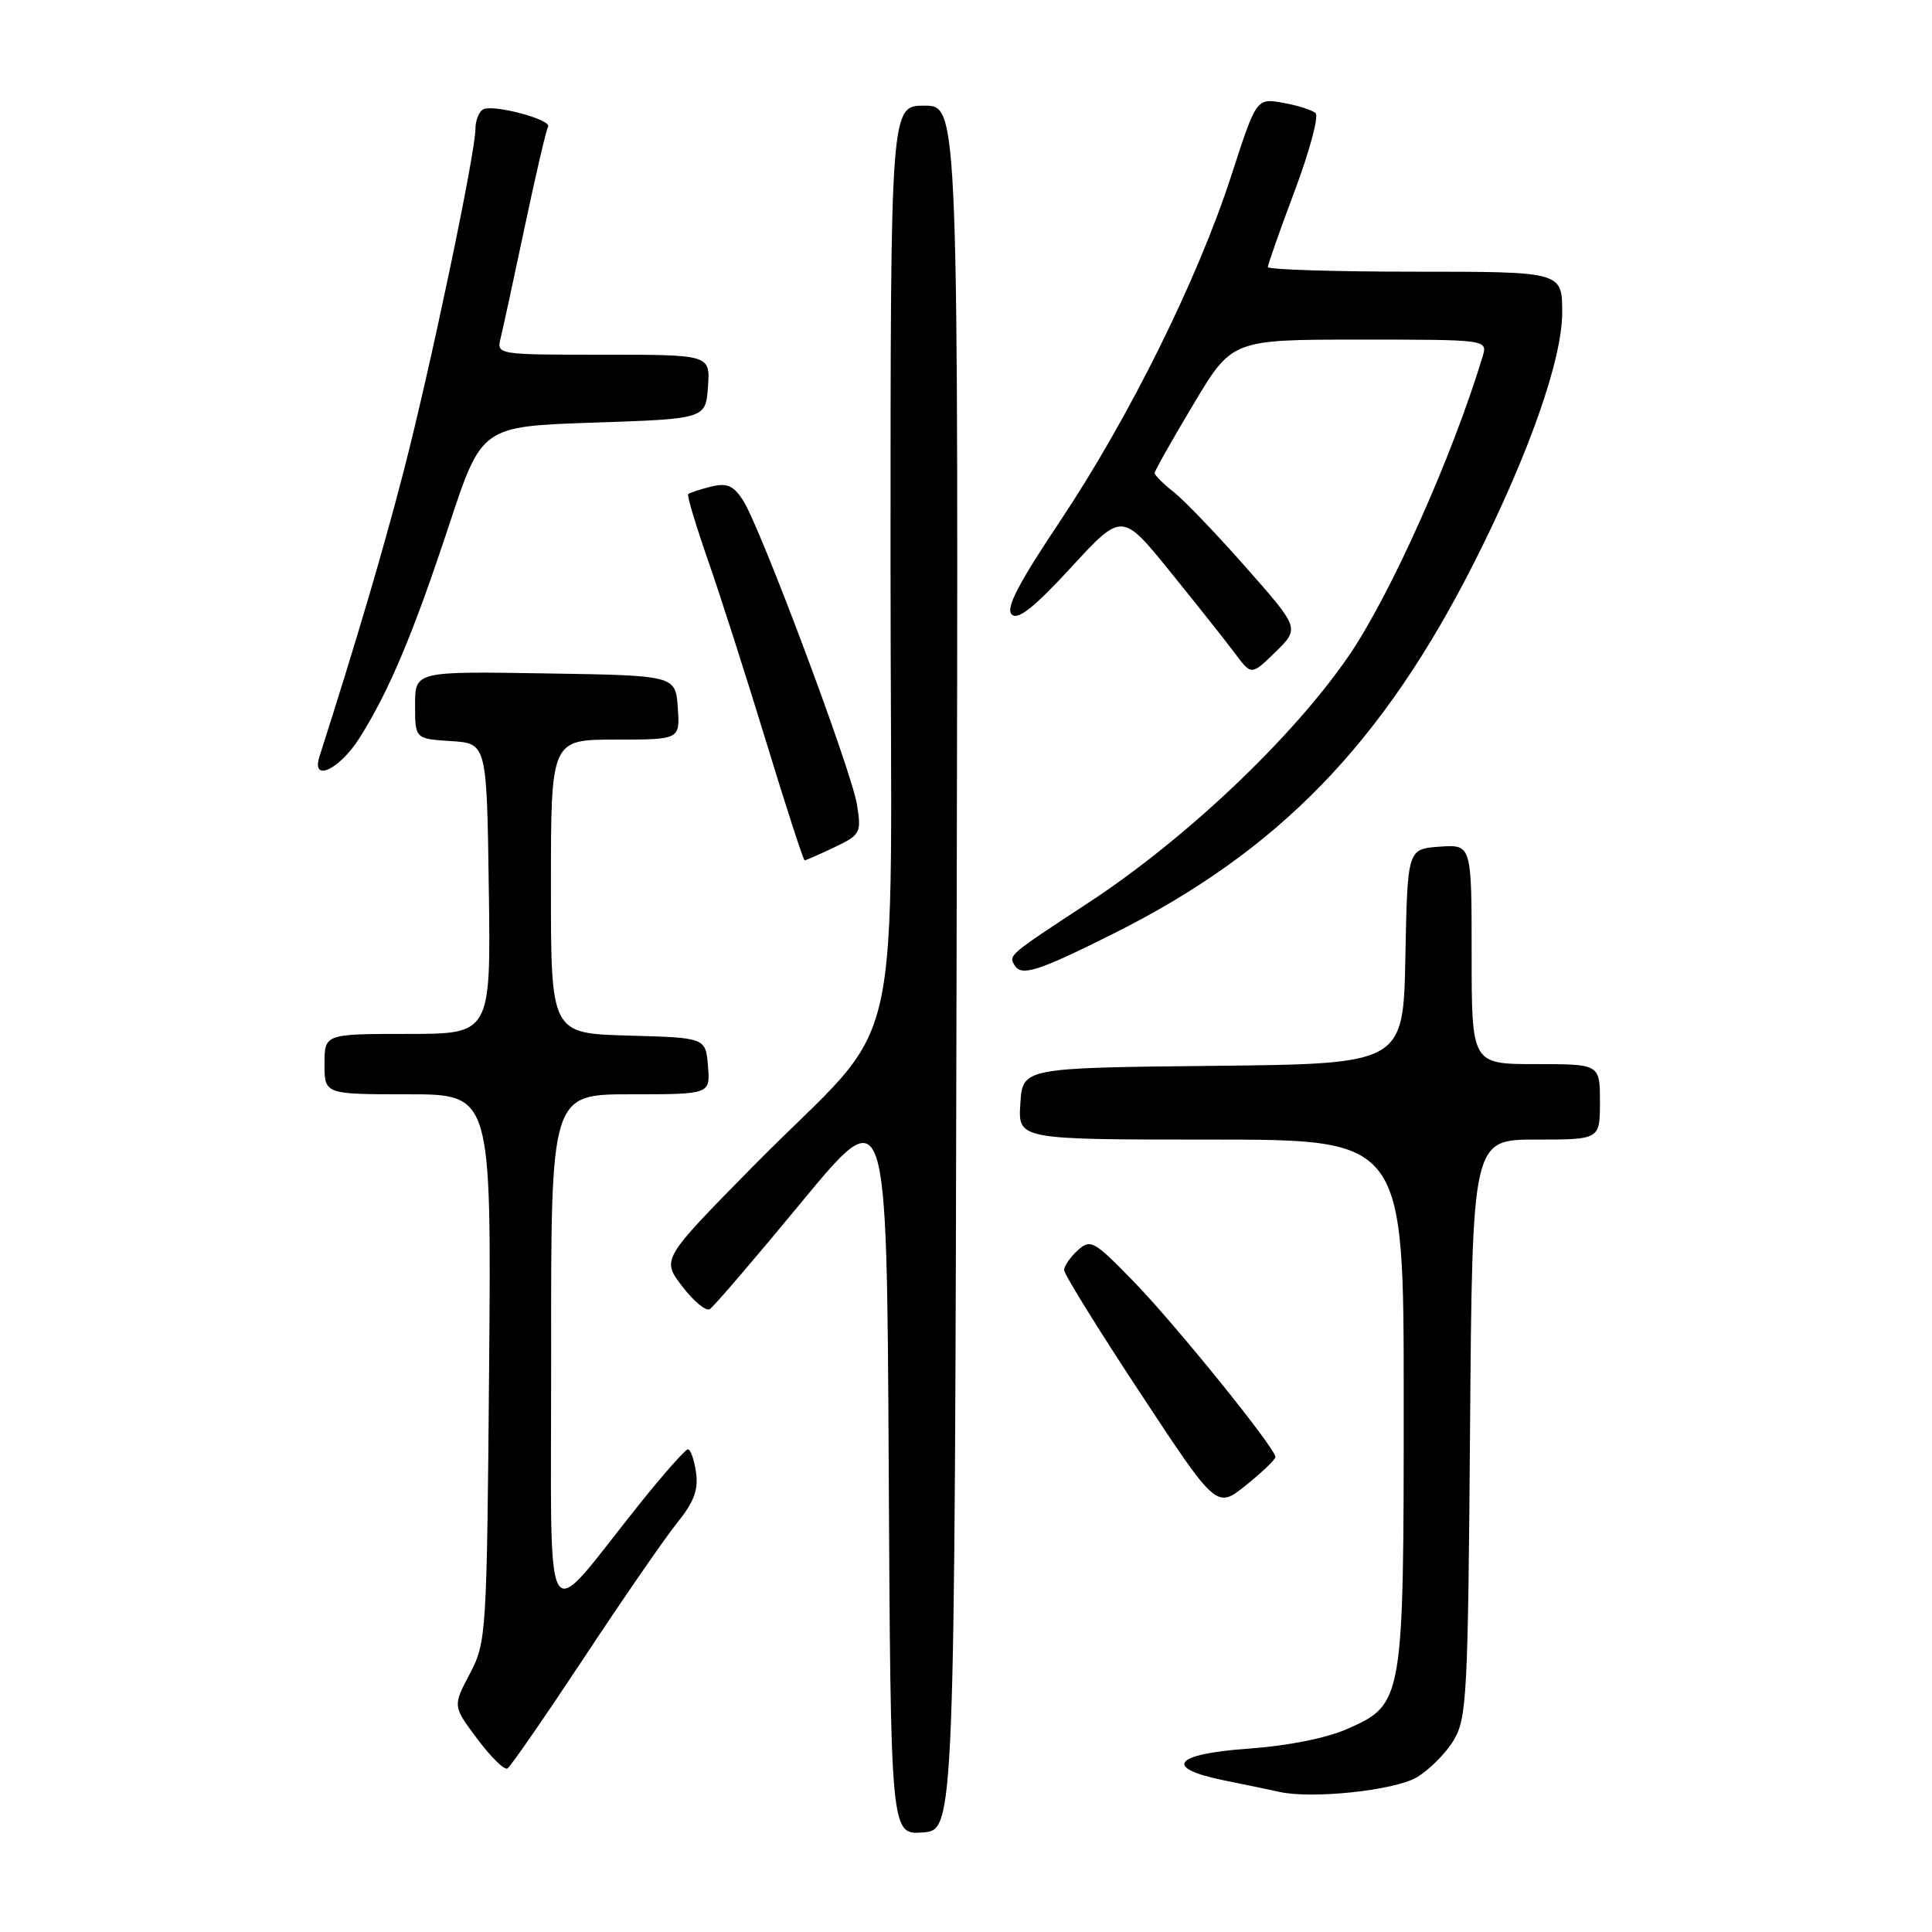 <?xml version="1.0" encoding="UTF-8" standalone="no"?>
<!DOCTYPE svg PUBLIC "-//W3C//DTD SVG 1.1//EN" "http://www.w3.org/Graphics/SVG/1.1/DTD/svg11.dtd" >
<svg xmlns="http://www.w3.org/2000/svg" xmlns:xlink="http://www.w3.org/1999/xlink" version="1.1" viewBox="0 0 256 256">
 <g >
 <path fill="currentColor"
d=" M 126.75 128.25 C 127.01 14.00 127.01 14.00 122.50 14.00 C 118.00 14.00 118.00 14.00 118.00 74.47 C 118.00 144.20 120.43 133.57 99.65 154.68 C 87.66 166.87 87.66 166.87 90.40 170.45 C 91.90 172.42 93.54 173.78 94.05 173.47 C 94.56 173.16 100.04 166.76 106.23 159.26 C 117.50 145.62 117.50 145.62 117.76 194.37 C 118.02 243.11 118.02 243.11 122.26 242.81 C 126.50 242.50 126.50 242.50 126.75 128.25 Z  M 187.72 235.51 C 189.37 234.53 191.58 232.33 192.61 230.61 C 194.36 227.73 194.52 224.66 194.79 189.25 C 195.09 151.00 195.09 151.00 203.54 151.00 C 212.00 151.00 212.00 151.00 212.00 146.00 C 212.00 141.00 212.00 141.00 203.50 141.00 C 195.00 141.00 195.00 141.00 195.00 126.44 C 195.00 111.89 195.00 111.89 190.75 112.19 C 186.50 112.50 186.50 112.50 186.22 126.73 C 185.95 140.97 185.95 140.97 160.72 141.23 C 135.50 141.50 135.50 141.50 135.20 146.25 C 134.89 151.00 134.89 151.00 160.45 151.00 C 186.00 151.00 186.00 151.00 186.00 185.53 C 186.00 225.44 185.94 225.81 178.53 229.09 C 175.78 230.31 170.64 231.33 165.49 231.70 C 155.48 232.40 154.05 234.26 162.25 235.92 C 165.14 236.50 168.40 237.18 169.50 237.43 C 173.81 238.41 184.77 237.25 187.72 235.51 Z  M 77.36 219.70 C 82.52 211.89 88.07 203.84 89.70 201.82 C 91.96 199.02 92.57 197.40 92.22 195.07 C 91.98 193.38 91.49 192.02 91.14 192.05 C 90.79 192.08 87.90 195.34 84.73 199.30 C 71.64 215.64 73.06 218.07 73.03 179.25 C 73.00 145.00 73.00 145.00 83.56 145.00 C 94.12 145.00 94.12 145.00 93.81 141.25 C 93.50 137.50 93.50 137.50 83.25 137.22 C 73.00 136.93 73.00 136.93 73.00 117.47 C 73.00 98.00 73.00 98.00 81.56 98.00 C 90.11 98.00 90.11 98.00 89.81 93.75 C 89.50 89.50 89.50 89.50 72.25 89.23 C 55.00 88.95 55.00 88.95 55.00 93.42 C 55.00 97.89 55.00 97.89 59.75 98.20 C 64.50 98.50 64.50 98.50 64.77 117.75 C 65.04 137.00 65.04 137.00 54.02 137.00 C 43.00 137.00 43.00 137.00 43.00 141.00 C 43.00 145.00 43.00 145.00 54.06 145.00 C 65.11 145.00 65.11 145.00 64.81 181.25 C 64.51 216.62 64.45 217.60 62.25 221.79 C 59.99 226.07 59.99 226.07 63.25 230.42 C 65.04 232.82 66.83 234.58 67.24 234.33 C 67.65 234.09 72.20 227.50 77.36 219.70 Z  M 169.00 193.06 C 169.00 191.89 155.73 175.47 150.18 169.77 C 144.94 164.39 144.50 164.14 142.80 165.68 C 141.81 166.58 141.00 167.75 141.00 168.29 C 141.00 168.83 145.54 176.17 151.10 184.60 C 161.20 199.93 161.20 199.93 165.10 196.80 C 167.24 195.08 169.00 193.39 169.00 193.06 Z  M 147.50 123.73 C 169.45 112.75 183.26 98.51 195.49 74.23 C 202.63 60.06 207.00 47.59 207.00 41.41 C 207.00 36.00 207.00 36.00 187.50 36.00 C 176.78 36.00 168.00 35.72 168.00 35.39 C 168.00 35.05 169.60 30.49 171.57 25.25 C 173.53 20.02 174.77 15.40 174.32 14.99 C 173.87 14.58 171.92 13.96 169.99 13.62 C 166.48 13.00 166.48 13.00 163.16 23.25 C 158.71 37.01 149.60 55.37 140.45 69.08 C 134.92 77.35 133.23 80.62 134.06 81.42 C 134.88 82.21 137.01 80.52 141.93 75.18 C 148.67 67.86 148.67 67.86 155.08 75.78 C 158.61 80.14 162.47 85.01 163.66 86.60 C 165.82 89.50 165.82 89.50 169.02 86.38 C 172.21 83.25 172.21 83.25 165.13 75.22 C 161.24 70.80 156.92 66.30 155.53 65.20 C 154.14 64.11 153.00 62.97 153.00 62.68 C 153.00 62.39 155.31 58.29 158.13 53.58 C 163.25 45.00 163.25 45.00 180.19 45.00 C 197.13 45.00 197.13 45.00 196.45 47.25 C 192.46 60.46 184.22 78.89 178.70 86.93 C 171.26 97.77 157.09 111.20 144.13 119.68 C 133.55 126.62 133.61 126.57 134.47 127.95 C 135.37 129.40 137.63 128.67 147.50 123.73 Z  M 110.56 112.27 C 114.02 110.62 114.15 110.37 113.56 106.64 C 112.82 102.05 100.73 69.77 98.43 66.25 C 97.15 64.31 96.31 63.96 94.17 64.49 C 92.70 64.86 91.36 65.30 91.19 65.48 C 91.01 65.65 92.18 69.55 93.78 74.15 C 95.39 78.74 98.86 89.59 101.51 98.25 C 104.15 106.91 106.45 114.00 106.62 114.00 C 106.79 114.00 108.56 113.22 110.56 112.27 Z  M 47.64 97.78 C 51.57 91.55 54.72 84.06 59.53 69.50 C 63.83 56.50 63.83 56.50 78.66 56.00 C 93.50 55.50 93.50 55.50 93.81 51.25 C 94.11 47.00 94.11 47.00 79.95 47.00 C 65.78 47.00 65.78 47.00 66.35 44.75 C 66.65 43.51 68.09 36.88 69.54 30.01 C 70.99 23.15 72.37 17.21 72.62 16.81 C 73.21 15.86 65.23 13.74 63.98 14.51 C 63.44 14.85 63.00 15.98 63.00 17.04 C 63.00 20.30 57.03 48.77 53.47 62.50 C 50.71 73.15 47.27 84.79 42.33 100.25 C 41.21 103.75 44.98 101.99 47.64 97.78 Z "/>
</g>
</svg>